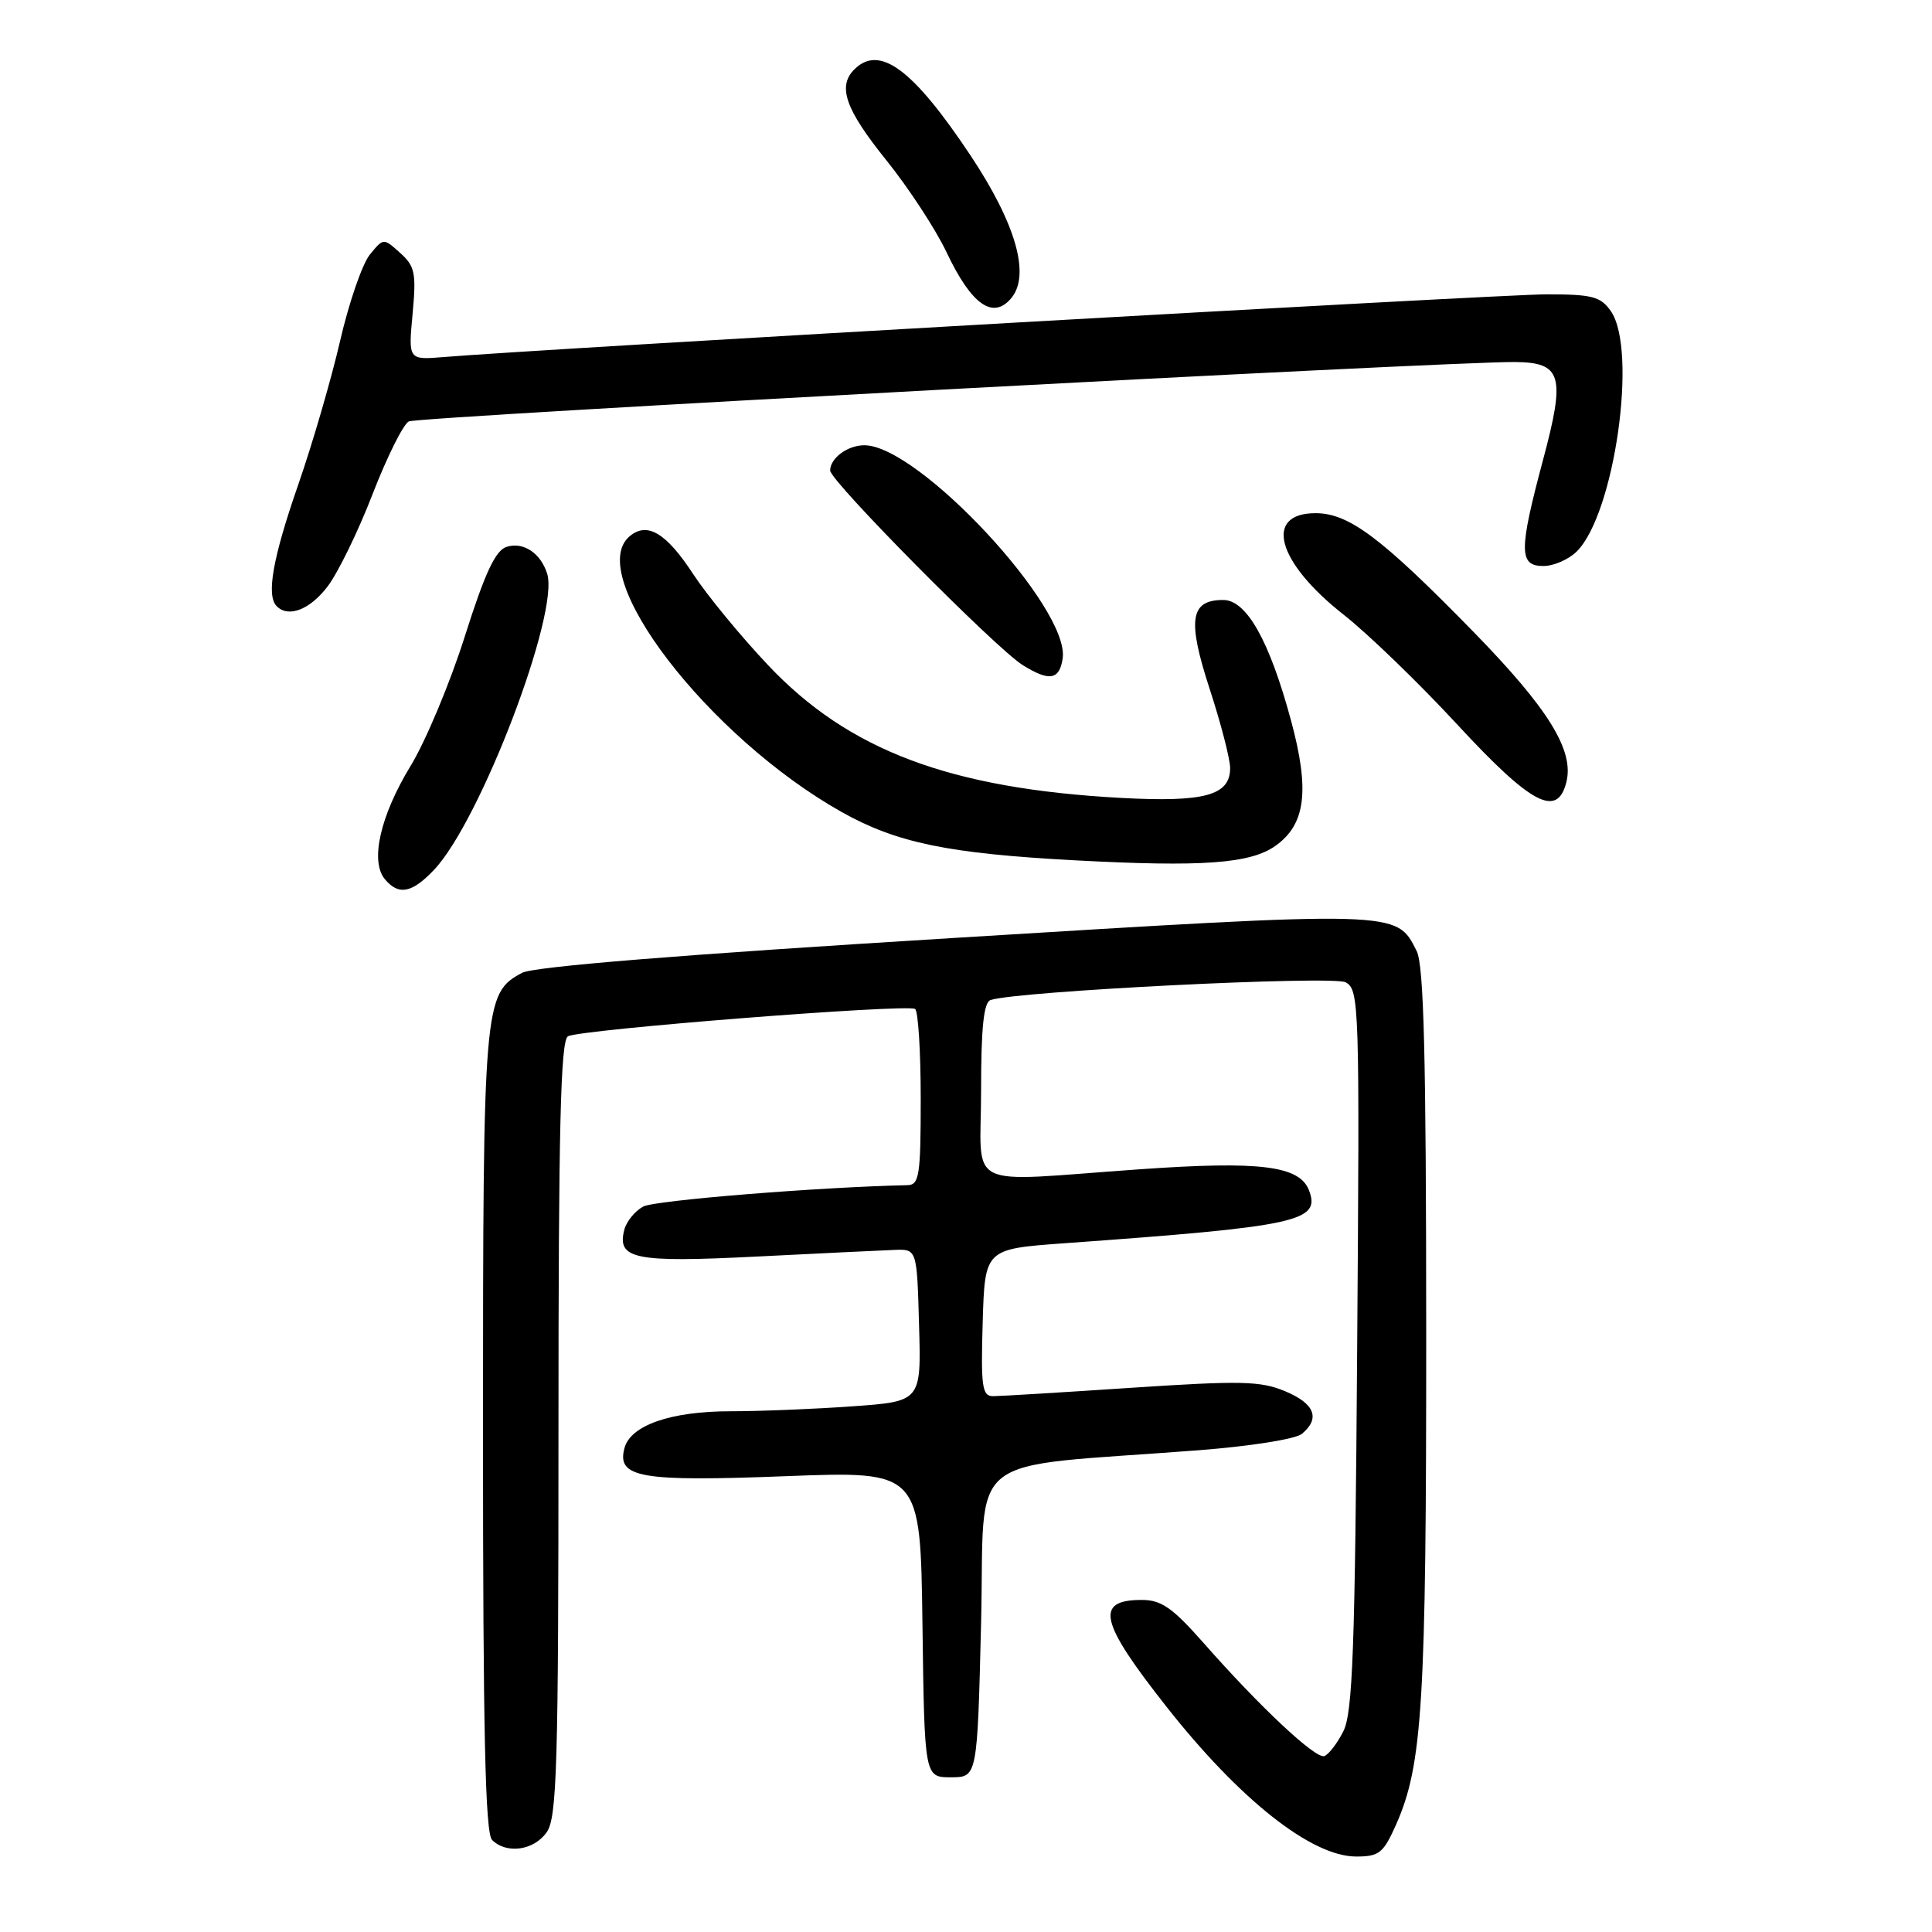 <?xml version="1.0" encoding="UTF-8" standalone="no"?>
<!DOCTYPE svg PUBLIC "-//W3C//DTD SVG 1.1//EN" "http://www.w3.org/Graphics/SVG/1.1/DTD/svg11.dtd" >
<svg xmlns="http://www.w3.org/2000/svg" xmlns:xlink="http://www.w3.org/1999/xlink" version="1.1" viewBox="0 0 256 256">
 <g >
 <path fill="currentColor"
d=" M 185.00 241.74 C 188.49 233.84 188.99 225.73 188.98 176.50 C 188.97 139.80 188.67 127.91 187.71 126.00 C 184.99 120.63 185.64 120.65 126.29 124.29 C 90.25 126.50 70.70 128.08 69.17 128.91 C 64.11 131.62 64.00 132.90 64.00 189.77 C 64.00 229.53 64.30 242.90 65.20 243.80 C 67.11 245.71 70.75 245.20 72.44 242.78 C 73.80 240.84 74.00 234.07 74.00 189.34 C 74.00 149.46 74.28 137.94 75.25 137.32 C 76.63 136.43 120.05 133.01 121.25 133.69 C 121.66 133.93 122.00 139.27 122.00 145.56 C 122.00 155.77 121.81 157.00 120.25 157.04 C 108.42 157.30 86.78 159.05 85.24 159.87 C 84.14 160.46 83.02 161.83 82.73 162.93 C 81.71 166.84 84.05 167.32 100.26 166.50 C 108.64 166.08 116.85 165.68 118.50 165.62 C 121.50 165.50 121.50 165.50 121.78 175.60 C 122.07 185.70 122.07 185.70 112.88 186.35 C 107.83 186.71 100.60 187.00 96.81 187.00 C 88.87 187.00 83.53 188.86 82.74 191.90 C 81.71 195.81 84.85 196.35 104.18 195.60 C 121.96 194.92 121.96 194.92 122.23 215.21 C 122.50 235.50 122.50 235.50 126.00 235.50 C 129.50 235.50 129.50 235.50 130.00 215.00 C 130.56 191.89 127.16 194.60 158.76 192.17 C 165.65 191.64 171.67 190.69 172.51 189.99 C 174.98 187.94 174.21 185.98 170.27 184.34 C 167.02 182.98 164.41 182.93 149.89 183.89 C 140.74 184.50 132.50 185.00 131.59 185.00 C 130.14 185.00 129.96 183.78 130.21 175.25 C 130.50 165.50 130.50 165.50 141.00 164.74 C 172.01 162.51 175.03 161.85 173.45 157.73 C 172.20 154.46 166.96 153.81 150.97 154.94 C 127.33 156.60 130.00 157.93 130.00 144.47 C 130.00 136.14 130.35 132.82 131.25 132.51 C 134.75 131.33 176.58 129.24 178.30 130.16 C 180.11 131.13 180.17 133.02 179.83 178.83 C 179.55 218.66 179.24 226.98 177.99 229.43 C 177.17 231.04 176.04 232.50 175.47 232.69 C 174.30 233.07 166.93 226.17 159.48 217.70 C 155.35 213.02 153.88 212.00 151.29 212.00 C 145.02 212.00 145.69 214.89 154.55 226.13 C 164.27 238.48 173.79 246.00 179.70 246.00 C 182.75 246.00 183.31 245.55 185.00 241.74 Z  M 57.52 115.25 C 63.64 108.79 74.16 81.23 72.50 76.01 C 71.63 73.27 69.34 71.76 67.13 72.46 C 65.65 72.93 64.27 75.88 61.60 84.29 C 59.65 90.46 56.41 98.20 54.40 101.50 C 50.38 108.10 49.02 114.11 50.99 116.49 C 52.82 118.69 54.58 118.35 57.52 115.25 Z  M 169.00 112.08 C 173.01 109.24 173.57 104.74 171.07 95.48 C 168.21 84.90 165.18 79.50 162.08 79.50 C 157.70 79.50 157.30 82.12 160.28 91.27 C 161.78 95.86 163.00 100.59 163.00 101.77 C 163.00 105.40 159.62 106.32 148.57 105.73 C 125.88 104.50 112.43 99.44 101.75 88.11 C 98.13 84.28 93.68 78.86 91.85 76.07 C 88.28 70.61 85.77 69.11 83.45 71.04 C 77.31 76.14 93.84 97.65 111.53 107.60 C 118.82 111.69 125.64 113.10 142.50 114.00 C 159.32 114.90 165.67 114.44 169.00 112.08 Z  M 207.55 103.64 C 208.61 99.45 205.18 93.90 195.24 83.72 C 183.07 71.26 178.74 68.00 174.32 68.00 C 167.40 68.00 169.19 74.50 178.04 81.45 C 181.26 83.98 188.05 90.54 193.12 96.03 C 202.91 106.61 206.35 108.43 207.55 103.64 Z  M 140.81 87.24 C 141.79 80.58 121.71 59.00 114.53 59.00 C 112.31 59.00 110.00 60.71 110.00 62.35 C 110.00 63.73 131.94 85.89 135.50 88.12 C 139.04 90.33 140.39 90.11 140.81 87.24 Z  M 43.40 77.72 C 44.78 75.91 47.47 70.40 49.37 65.47 C 51.28 60.54 53.44 56.20 54.17 55.84 C 55.42 55.21 191.63 47.90 200.71 47.97 C 206.96 48.02 207.46 49.75 204.46 60.94 C 201.25 72.96 201.25 75.00 204.50 75.00 C 205.88 75.00 207.87 74.13 208.94 73.06 C 213.95 68.05 217.02 46.34 213.44 41.22 C 212.09 39.29 210.99 39.00 204.90 39.00 C 198.91 39.00 72.13 46.21 58.80 47.31 C 54.10 47.70 54.10 47.70 54.67 41.60 C 55.17 36.18 54.99 35.28 53.02 33.51 C 50.81 31.52 50.81 31.52 48.99 33.76 C 48.00 34.99 46.23 40.12 45.07 45.15 C 43.91 50.19 41.40 58.82 39.48 64.33 C 36.13 73.98 35.26 78.93 36.67 80.33 C 38.22 81.89 41.07 80.78 43.40 77.72 Z  M 134.01 39.49 C 136.55 36.43 134.61 29.64 128.60 20.60 C 120.96 9.13 116.54 5.86 113.20 9.20 C 110.95 11.45 112.02 14.49 117.41 21.19 C 120.38 24.87 123.97 30.37 125.41 33.40 C 128.71 40.38 131.58 42.42 134.01 39.49 Z "/>
</g>
</svg>